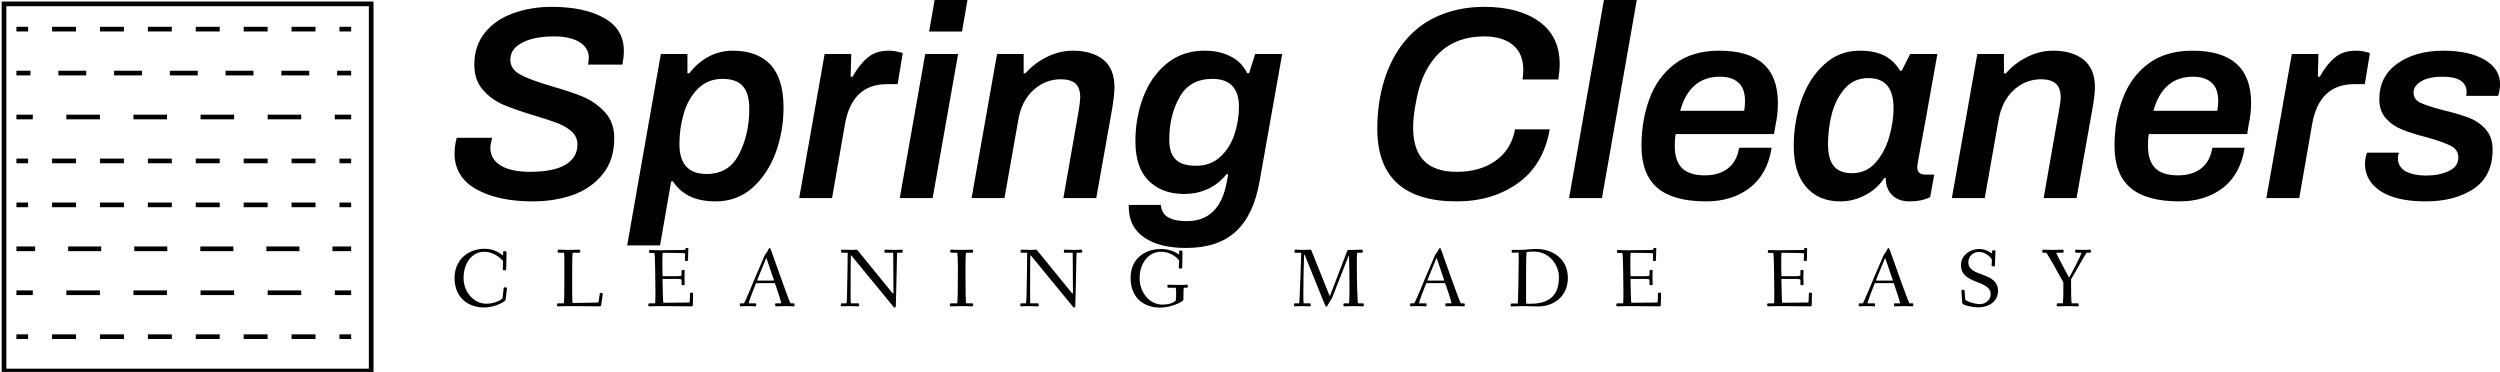 <svg data-v-423bf9ae="" xmlns="http://www.w3.org/2000/svg" viewBox="0 0 605 90" class="iconLeftSlogan"><!----><!----><!----><g data-v-423bf9ae="" id="bd693502-272b-4e01-a983-237207d05732" fill="black" transform="matrix(4.736,0,0,4.736,108.865,-10.276)"><path d="M4.24 12.46L4.24 12.46Q2.46 12.46 1.35 11.84L1.35 11.84L1.35 11.84Q0.24 11.21 0.24 10.01L0.24 10.01L0.24 10.01Q0.24 9.63 0.35 9.21L0.35 9.21L2.16 9.21L2.16 9.21Q2.07 9.55 2.07 9.72L2.07 9.72L2.07 9.72Q2.07 10.30 2.60 10.63L2.60 10.63L2.60 10.63Q3.14 10.95 4.09 10.95L4.09 10.95L4.09 10.95Q5.31 10.95 5.92 10.58L5.92 10.58L5.92 10.58Q6.52 10.21 6.52 9.56L6.52 9.56L6.52 9.56Q6.52 9.17 6.24 8.90L6.24 8.90L6.24 8.90Q5.95 8.64 5.52 8.47L5.52 8.47L5.52 8.47Q5.08 8.30 4.34 8.08L4.34 8.08L4.34 8.08Q3.35 7.78 2.73 7.52L2.73 7.52L2.73 7.52Q2.11 7.25 1.68 6.75L1.68 6.75L1.68 6.75Q1.25 6.26 1.25 5.47L1.25 5.47L1.25 5.47Q1.25 4.51 1.79 3.84L1.79 3.84L1.79 3.84Q2.32 3.18 3.23 2.85L3.23 2.85L3.23 2.85Q4.13 2.52 5.22 2.52L5.22 2.52L5.22 2.52Q6.87 2.52 7.88 3.09L7.88 3.09L7.88 3.09Q8.89 3.65 8.89 4.77L8.89 4.77L8.89 4.77Q8.89 5.07 8.82 5.47L8.82 5.47L7.06 5.47L7.06 5.47Q7.10 5.28 7.10 5.12L7.10 5.12L7.10 5.12Q7.10 4.61 6.62 4.32L6.62 4.32L6.62 4.32Q6.15 4.03 5.32 4.03L5.32 4.03L5.32 4.03Q4.30 4.03 3.70 4.35L3.70 4.35L3.70 4.35Q3.09 4.66 3.09 5.22L3.09 5.22L3.09 5.22Q3.09 5.71 3.60 5.98L3.60 5.98L3.60 5.98Q4.12 6.26 5.18 6.57L5.18 6.57L5.18 6.57Q6.20 6.86 6.84 7.13L6.84 7.13L6.84 7.13Q7.48 7.41 7.94 7.92L7.94 7.92L7.94 7.92Q8.40 8.43 8.40 9.23L8.40 9.23L8.40 9.23Q8.40 10.35 7.81 11.07L7.81 11.07L7.81 11.07Q7.22 11.80 6.29 12.13L6.29 12.13L6.29 12.13Q5.35 12.46 4.24 12.46L4.24 12.46ZM9.06 14.71L10.78 4.93L12.14 4.93L12.14 5.91L12.24 5.91L12.24 5.91Q12.66 5.36 13.23 5.06L13.23 5.06L13.23 5.06Q13.80 4.76 14.45 4.76L14.45 4.76L14.45 4.76Q15.71 4.76 16.38 5.47L16.38 5.47L16.38 5.47Q17.05 6.19 17.05 7.67L17.05 7.67L17.05 7.67Q17.05 8.86 16.65 9.97L16.65 9.97L16.65 9.97Q16.24 11.07 15.46 11.77L15.46 11.77L15.46 11.77Q14.67 12.46 13.58 12.46L13.58 12.46L13.58 12.46Q12.80 12.46 12.26 12.20L12.26 12.20L12.26 12.20Q11.73 11.94 11.40 11.44L11.40 11.44L11.31 11.44L10.74 14.71L9.06 14.71ZM13.12 11.06L13.12 11.06Q14.27 11.06 14.78 10.04L14.78 10.04L14.78 10.04Q15.30 9.03 15.30 7.73L15.30 7.73L15.30 7.73Q15.30 6.94 14.97 6.57L14.97 6.57L14.97 6.57Q14.64 6.20 13.94 6.20L13.94 6.20L13.94 6.20Q13.19 6.20 12.69 6.69L12.69 6.69L12.69 6.69Q12.19 7.18 11.96 7.94L11.96 7.94L11.96 7.94Q11.73 8.71 11.73 9.53L11.73 9.53L11.73 9.53Q11.73 11.06 13.12 11.06L13.12 11.06ZM17.85 12.29L19.15 4.93L20.51 4.93L20.48 6.09L20.58 6.09L20.58 6.09Q20.92 5.47 21.34 5.12L21.34 5.12L21.34 5.12Q21.76 4.76 22.41 4.76L22.41 4.76L22.41 4.76Q22.69 4.76 22.92 4.82L22.92 4.82L22.92 4.82Q23.14 4.87 23.14 4.89L23.14 4.89L22.88 6.47L22.34 6.47L22.34 6.47Q20.55 6.47 20.19 8.51L20.19 8.51L19.53 12.29L17.85 12.29ZM24.49 3.78L24.77 2.17L26.45 2.17L26.17 3.78L24.49 3.78ZM22.99 12.29L24.29 4.93L25.97 4.93L24.67 12.29L22.99 12.29ZM26.66 12.29L27.96 4.93L29.32 4.93L29.32 5.92L29.41 5.92L29.41 5.92Q29.83 5.42 30.49 5.09L30.49 5.09L30.49 5.09Q31.14 4.76 31.84 4.76L31.84 4.76L31.84 4.76Q32.80 4.76 33.38 5.21L33.38 5.21L33.38 5.21Q33.96 5.67 33.96 6.64L33.96 6.64L33.96 6.64Q33.96 7.01 33.84 7.74L33.84 7.74L33.03 12.29L31.35 12.29L32.13 7.84L32.13 7.84Q32.21 7.34 32.21 7.15L32.21 7.15L32.21 7.15Q32.21 6.65 31.96 6.43L31.96 6.43L31.96 6.43Q31.70 6.22 31.22 6.22L31.22 6.22L31.22 6.22Q30.42 6.22 29.81 6.78L29.81 6.78L29.81 6.78Q29.20 7.34 29.04 8.33L29.04 8.33L28.34 12.29L26.66 12.29ZM37.62 14.84L37.62 14.84Q36.27 14.84 35.49 14.31L35.49 14.31L35.49 14.31Q34.71 13.79 34.69 12.78L34.69 12.78L34.69 12.64L36.33 12.64L36.33 12.64Q36.37 13.08 36.70 13.27L36.70 13.27L36.70 13.27Q37.03 13.47 37.66 13.47L37.66 13.47L37.66 13.47Q39.33 13.47 39.70 11.47L39.70 11.47L39.77 11.07L39.69 11.07L39.69 11.07Q38.86 12.08 37.51 12.08L37.51 12.08L37.51 12.08Q36.39 12.08 35.71 11.41L35.71 11.41L35.71 11.41Q35.03 10.74 35.03 9.39L35.03 9.39L35.03 9.39Q35.03 8.19 35.43 7.13L35.43 7.13L35.43 7.13Q35.84 6.06 36.64 5.41L36.64 5.41L36.64 5.41Q37.44 4.76 38.56 4.76L38.56 4.76L38.56 4.76Q39.33 4.76 39.89 5.05L39.89 5.05L39.89 5.05Q40.46 5.33 40.74 5.91L40.74 5.91L40.84 5.91L41.15 4.93L42.53 4.93L41.38 11.41L41.38 11.41Q41.08 13.15 40.17 13.99L40.17 13.99L40.17 13.99Q39.26 14.84 37.62 14.84L37.62 14.84ZM38.12 10.64L38.12 10.64Q38.88 10.64 39.37 10.18L39.37 10.18L39.37 10.18Q39.86 9.73 40.09 9.04L40.09 9.04L40.09 9.04Q40.32 8.34 40.32 7.62L40.32 7.62L40.32 7.62Q40.32 6.20 38.96 6.20L38.96 6.20L38.96 6.20Q37.81 6.20 37.29 7.13L37.29 7.13L37.29 7.13Q36.76 8.06 36.76 9.31L36.76 9.31L36.76 9.31Q36.76 10.00 37.09 10.32L37.09 10.32L37.09 10.32Q37.41 10.64 38.12 10.64L38.12 10.64ZM51.45 12.46L51.45 12.46Q47.39 12.46 47.39 8.74L47.39 8.74L47.39 8.74Q47.39 7.14 47.91 5.80L47.91 5.80L47.91 5.80Q48.44 4.45 49.46 3.61L49.46 3.61L49.46 3.61Q50.12 3.08 50.99 2.80L50.99 2.80L50.99 2.80Q51.86 2.52 52.86 2.52L52.86 2.52L52.86 2.52Q54.61 2.52 55.66 3.27L55.66 3.27L55.66 3.27Q56.71 4.02 56.71 5.45L56.71 5.45L56.71 5.45Q56.71 5.77 56.64 6.23L56.64 6.23L54.81 6.23L54.81 6.23Q54.85 5.98 54.85 5.74L54.85 5.74L54.85 5.74Q54.85 4.90 54.32 4.47L54.32 4.47L54.32 4.47Q53.79 4.03 52.85 4.03L52.85 4.03L52.85 4.03Q51.45 4.03 50.57 4.86L50.57 4.86L50.57 4.86Q49.70 5.70 49.41 7.17L49.41 7.17L49.41 7.17Q49.22 8.06 49.22 8.67L49.22 8.67L49.22 8.67Q49.22 9.83 49.78 10.39L49.78 10.39L49.78 10.39Q50.33 10.95 51.46 10.95L51.46 10.95L51.46 10.95Q52.64 10.95 53.44 10.38L53.44 10.38L53.44 10.38Q54.24 9.81 54.43 8.78L54.43 8.78L56.20 8.78L56.20 8.78Q55.89 10.58 54.59 11.52L54.59 11.52L54.59 11.52Q53.28 12.46 51.45 12.46L51.45 12.46ZM57.19 12.29L58.97 2.17L60.65 2.17L58.87 12.29L57.19 12.29ZM64.19 12.46L64.19 12.46Q62.52 12.46 61.70 11.77L61.70 11.77L61.70 11.77Q60.89 11.07 60.89 9.63L60.89 9.63L60.89 9.63Q60.89 8.32 61.30 7.21L61.30 7.21L61.30 7.21Q61.71 6.10 62.60 5.43L62.60 5.43L62.60 5.43Q63.49 4.76 64.86 4.76L64.86 4.76L64.86 4.76Q67.86 4.76 67.86 7.43L67.86 7.43L67.86 7.43Q67.86 7.99 67.75 8.51L67.75 8.51L67.66 9.02L62.64 9.02L62.64 9.02Q62.59 9.24 62.59 9.62L62.59 9.62L62.59 9.62Q62.59 10.39 62.96 10.76L62.96 10.76L62.96 10.76Q63.34 11.13 64.13 11.13L64.13 11.13L64.13 11.13Q64.85 11.13 65.30 10.78L65.30 10.78L65.30 10.78Q65.76 10.43 65.88 9.72L65.88 9.72L67.54 9.72L67.54 9.72Q67.33 11.07 66.42 11.77L66.42 11.77L66.42 11.77Q65.52 12.46 64.19 12.46L64.19 12.46ZM62.87 7.83L66.14 7.83L66.14 7.83Q66.18 7.57 66.18 7.34L66.18 7.34L66.18 7.34Q66.18 6.69 65.84 6.39L65.84 6.39L65.84 6.39Q65.51 6.09 64.90 6.09L64.90 6.09L64.90 6.09Q63.35 6.09 62.87 7.83L62.87 7.83ZM74.98 10.71L74.98 10.71Q74.98 11.09 75.39 11.09L75.39 11.09L75.85 11.09L75.64 12.24L75.64 12.24Q75.22 12.46 74.58 12.46L74.58 12.46L74.58 12.46Q74.03 12.46 73.70 12.14L73.70 12.14L73.70 12.14Q73.37 11.82 73.37 11.26L73.37 11.26L73.30 11.26L73.30 11.26Q72.93 11.83 72.32 12.14L72.32 12.14L72.32 12.14Q71.72 12.46 71.05 12.46L71.05 12.46L71.05 12.46Q69.94 12.46 69.31 11.73L69.31 11.73L69.31 11.73Q68.67 11.00 68.67 9.63L68.67 9.63L68.67 9.63Q68.67 8.41 69.06 7.29L69.06 7.29L69.06 7.29Q69.45 6.17 70.22 5.47L70.22 5.47L70.22 5.47Q70.98 4.76 72.04 4.76L72.04 4.76L72.04 4.76Q72.80 4.76 73.30 5.01L73.30 5.01L73.30 5.01Q73.79 5.26 74.10 5.78L74.10 5.78L74.19 5.78L74.62 4.93L76.01 4.93L76.01 4.93Q75.82 5.95 75.68 6.77L75.68 6.77L75.68 6.77Q75.53 7.59 75.42 8.23L75.42 8.23L75.42 8.23Q74.98 10.57 74.98 10.71L74.98 10.71ZM71.64 11.02L71.64 11.02Q72.38 11.02 72.86 10.47L72.86 10.47L72.86 10.47Q73.33 9.93 73.55 9.16L73.55 9.16L73.55 9.16Q73.77 8.39 73.77 7.69L73.77 7.69L73.77 7.69Q73.77 6.16 72.48 6.16L72.48 6.16L72.48 6.16Q71.75 6.16 71.29 6.68L71.29 6.68L71.29 6.68Q70.83 7.20 70.62 7.97L70.62 7.97L70.62 7.97Q70.42 8.74 70.42 9.53L70.42 9.53L70.42 9.53Q70.42 10.28 70.71 10.65L70.71 10.65L70.71 10.65Q71.01 11.02 71.64 11.02L71.64 11.02ZM76.75 12.29L78.05 4.93L79.41 4.93L79.41 5.92L79.51 5.92L79.51 5.92Q79.93 5.42 80.58 5.09L80.58 5.09L80.58 5.09Q81.23 4.76 81.93 4.76L81.93 4.76L81.93 4.76Q82.89 4.76 83.47 5.21L83.47 5.21L83.47 5.21Q84.06 5.67 84.06 6.64L84.06 6.64L84.06 6.64Q84.06 7.01 83.93 7.74L83.93 7.74L83.12 12.29L81.44 12.29L82.22 7.84L82.22 7.84Q82.31 7.34 82.31 7.15L82.31 7.15L82.31 7.15Q82.31 6.65 82.05 6.43L82.05 6.43L82.05 6.43Q81.79 6.22 81.31 6.22L81.31 6.22L81.31 6.22Q80.51 6.22 79.90 6.78L79.90 6.78L79.90 6.78Q79.30 7.34 79.13 8.33L79.13 8.33L78.43 12.29L76.75 12.29ZM88.37 12.46L88.37 12.46Q86.70 12.46 85.88 11.77L85.88 11.77L85.88 11.77Q85.06 11.07 85.06 9.63L85.06 9.63L85.06 9.63Q85.06 8.32 85.48 7.21L85.48 7.21L85.48 7.21Q85.89 6.10 86.78 5.43L86.78 5.43L86.78 5.43Q87.67 4.76 89.04 4.76L89.04 4.76L89.04 4.76Q92.04 4.76 92.04 7.43L92.04 7.43L92.04 7.43Q92.04 7.99 91.92 8.51L91.92 8.51L91.84 9.02L86.81 9.02L86.81 9.02Q86.77 9.24 86.77 9.62L86.77 9.62L86.77 9.62Q86.77 10.39 87.14 10.76L87.14 10.76L87.14 10.76Q87.51 11.13 88.31 11.13L88.31 11.13L88.31 11.13Q89.03 11.13 89.48 10.78L89.48 10.78L89.48 10.78Q89.94 10.43 90.06 9.72L90.06 9.72L91.71 9.72L91.71 9.72Q91.50 11.07 90.60 11.77L90.60 11.77L90.60 11.77Q89.70 12.46 88.37 12.46L88.37 12.46ZM87.05 7.83L90.31 7.83L90.31 7.83Q90.36 7.57 90.36 7.34L90.36 7.34L90.36 7.34Q90.36 6.69 90.02 6.39L90.02 6.39L90.02 6.39Q89.68 6.09 89.08 6.09L89.08 6.09L89.08 6.09Q87.53 6.09 87.05 7.83L87.05 7.83ZM92.82 12.29L94.12 4.93L95.48 4.93L95.45 6.09L95.55 6.09L95.55 6.09Q95.89 5.47 96.31 5.12L96.31 5.12L96.31 5.12Q96.73 4.76 97.38 4.76L97.38 4.76L97.38 4.76Q97.66 4.76 97.89 4.82L97.89 4.82L97.89 4.82Q98.11 4.87 98.11 4.89L98.11 4.89L97.85 6.47L97.31 6.47L97.31 6.47Q95.52 6.47 95.16 8.51L95.16 8.51L94.50 12.29L92.82 12.29ZM100.97 12.46L100.97 12.46Q99.46 12.46 98.66 11.94L98.66 11.94L98.66 11.94Q97.86 11.41 97.86 10.54L97.86 10.54L97.86 10.54Q97.86 10.35 97.90 10.18L97.90 10.18L97.90 10.18Q97.94 10.01 97.96 9.97L97.96 9.97L99.60 9.97L99.60 9.97Q99.54 10.09 99.54 10.23L99.54 10.23L99.54 10.23Q99.54 10.71 99.95 10.93L99.95 10.93L99.95 10.93Q100.35 11.14 100.98 11.14L100.98 11.14L100.98 11.14Q101.65 11.14 102.14 10.91L102.14 10.91L102.14 10.91Q102.63 10.68 102.63 10.22L102.63 10.22L102.63 10.22Q102.63 9.81 102.24 9.62L102.24 9.62L102.24 9.62Q101.85 9.42 101.00 9.18L101.00 9.18L101.00 9.18Q100.24 8.99 99.76 8.79L99.76 8.79L99.76 8.79Q99.27 8.60 98.93 8.22L98.93 8.22L98.93 8.22Q98.59 7.84 98.59 7.24L98.59 7.24L98.59 7.24Q98.59 6.08 99.51 5.42L99.51 5.42L99.51 5.42Q100.44 4.76 101.86 4.76L101.86 4.76L101.86 4.76Q103.18 4.76 103.97 5.22L103.97 5.22L103.97 5.22Q104.76 5.68 104.76 6.47L104.76 6.47L104.76 6.47Q104.76 6.65 104.73 6.82L104.73 6.82L104.73 6.82Q104.69 7 104.66 7.07L104.66 7.07L103.03 7.07L103.03 7.07Q103.05 6.99 103.05 6.86L103.05 6.86L103.05 6.86Q103.05 6.50 102.75 6.29L102.75 6.29L102.75 6.29Q102.44 6.09 101.84 6.09L101.84 6.09L101.84 6.09Q101.11 6.09 100.72 6.33L100.72 6.33L100.72 6.33Q100.34 6.57 100.34 6.90L100.34 6.90L100.34 6.90Q100.34 7.25 100.69 7.42L100.69 7.42L100.69 7.42Q101.05 7.59 101.86 7.80L101.86 7.80L101.86 7.80Q102.65 7.99 103.15 8.18L103.15 8.18L103.15 8.18Q103.66 8.37 104.02 8.77L104.02 8.77L104.02 8.77Q104.38 9.17 104.38 9.81L104.38 9.81L104.38 9.81Q104.38 11.17 103.41 11.82L103.41 11.82L103.41 11.82Q102.44 12.46 100.97 12.46L100.97 12.46Z"></path></g><!----><g data-v-423bf9ae="" id="116bf3ea-31c3-4775-a846-0b466c3aef12" transform="matrix(1.132,0,0,1.132,-5.716,-5.71)" stroke="none" fill="black"><path d="M84.901 84.859H5.41V5.369h79.491v79.49zm-78.491-1h77.491V6.369H6.41v77.49z"></path><path d="M8.561 10.771h2.5v1h-2.5zM72.5 11.771h-5.12v-1h5.12v1zm-10.239 0h-5.12v-1h5.12v1zm-10.24 0H46.9v-1h5.12v1zm-10.241 0h-5.12v-1h5.12v1zm-10.239 0h-5.12v-1h5.12v1zm-10.24 0h-5.12v-1h5.12v1zM77.62 10.771h2.5v1h-2.5zM8.561 20.164h3v1h-3zM71.16 21.164H65.2v-1h5.96v1zm-11.92 0h-5.96v-1h5.96v1zm-11.92 0h-5.96v-1h5.96v1zm-11.92 0h-5.96v-1h5.96v1zm-11.92 0h-5.96v-1h5.96v1zM77.12 20.164h3v1h-3zM8.561 29.557h3.5v1h-3.5zM69.447 30.557h-7.174v-1h7.174v1zm-14.346 0h-7.174v-1h7.174v1zm-14.347 0h-7.173v-1h7.173v1zm-14.347 0h-7.173v-1h7.173v1zM76.62 29.557h3.5v1h-3.5zM8.561 48.342h2.5v1h-2.5zM72.5 49.342h-5.12v-1h5.12v1zm-10.239 0h-5.12v-1h5.12v1zm-10.24 0H46.9v-1h5.12v1zm-10.241 0h-5.12v-1h5.12v1zm-10.239 0h-5.12v-1h5.12v1zm-10.24 0h-5.12v-1h5.12v1zM77.62 48.342h2.5v1h-2.5z"></path><g><path d="M8.561 57.735h4v1h-4zM69.058 58.735h-7.063v-1h7.063v1zm-14.124 0h-7.063v-1h7.063v1zm-14.125 0h-7.062v-1h7.062v1zm-14.124 0h-7.062v-1h7.062v1zM76.12 57.735h4v1h-4z"></path></g><g><path d="M8.561 67.127h3.5v1h-3.5zM69.447 68.127h-7.174v-1h7.174v1zm-14.346 0h-7.174v-1h7.174v1zm-14.347 0h-7.173v-1h7.173v1zm-14.347 0h-7.173v-1h7.173v1zM76.62 67.127h3.5v1h-3.5z"></path></g><g><path d="M8.561 38.949h2.5v1h-2.5zM72.5 39.949h-5.12v-1h5.12v1zm-10.239 0h-5.12v-1h5.12v1zm-10.24 0H46.9v-1h5.12v1zm-10.241 0h-5.12v-1h5.12v1zm-10.239 0h-5.12v-1h5.12v1zm-10.24 0h-5.12v-1h5.12v1zM77.62 38.949h2.5v1h-2.5z"></path></g><g><path d="M8.561 76.521h2.5v1h-2.5zM72.5 77.521h-5.12v-1h5.12v1zm-10.239 0h-5.12v-1h5.12v1zm-10.24 0H46.9v-1h5.12v1zm-10.241 0h-5.12v-1h5.12v1zm-10.239 0h-5.12v-1h5.12v1zm-10.24 0h-5.12v-1h5.12v1zM77.62 76.521h2.5v1h-2.5z"></path></g></g><!----><g data-v-423bf9ae="" id="43cd2b0d-b9ff-43d8-99a3-9e6de08f0ff8" fill="black" transform="matrix(1.445,0,0,1.445,109.149,55.81)"><path d="M0.59 7.91C0.59 11.31 2.95 12.87 5.54 12.87C7.32 12.87 9.10 11.90 9.14 11.59C9.31 10.29 9.37 9.70 9.37 9.66C9.37 9.56 9.32 9.52 9.16 9.51C9.10 9.51 9.04 9.49 9.00 9.49C8.89 9.49 8.83 9.53 8.81 9.70L8.62 11.33C8.61 11.45 7.50 12.24 5.94 12.24C3.81 12.24 2.10 10.29 2.10 7.94C2.10 5.42 3.53 3.54 5.53 3.54C7.38 3.54 8.72 5.01 8.72 5.17C8.72 5.29 8.67 6.40 8.67 6.45C8.67 6.59 8.71 6.64 8.97 6.64C9.17 6.64 9.24 6.62 9.24 6.44C9.24 5.73 9.30 3.92 9.30 3.67C9.30 3.47 9.18 3.44 8.97 3.44C8.75 3.44 8.72 3.50 8.72 3.67L8.72 4.05C8.72 4.16 8.68 4.16 8.55 4.06C8.27 3.86 7.29 3.04 5.63 3.04C2.79 3.04 0.59 4.96 0.59 7.91ZM17.75 12.39C17.75 12.63 17.78 12.68 17.98 12.68C18.30 12.68 19.26 12.64 19.68 12.64C20.10 12.64 24.46 12.68 24.78 12.68C25.05 12.68 25.12 12.66 25.13 12.49C25.19 12.08 25.42 10.72 25.42 10.60C25.42 10.47 25.27 10.44 25.10 10.43C25.00 10.42 24.92 10.46 24.91 10.56L24.74 11.76C24.70 12.05 24.68 12.03 24.46 12.04C24.30 12.05 21.80 12.12 20.37 12.12C20.33 12.12 20.29 11.38 20.29 10.54L20.29 6.66C20.29 5.40 20.30 3.70 20.40 3.70L21.38 3.70C21.62 3.70 21.64 3.63 21.64 3.44C21.64 3.23 21.63 3.19 21.39 3.19C21.07 3.19 20.13 3.23 19.71 3.23C19.29 3.23 18.35 3.19 18.13 3.19C17.91 3.19 17.85 3.22 17.85 3.44C17.85 3.65 17.89 3.70 18.09 3.70L18.91 3.70C18.96 3.70 18.98 4.23 18.98 4.90L18.98 8.13C18.98 10.07 18.96 12.18 18.87 12.18L18.03 12.18C17.81 12.18 17.75 12.21 17.75 12.39ZM33.04 12.39C33.04 12.63 33.07 12.68 33.26 12.68C33.59 12.68 34.55 12.64 34.97 12.64C35.39 12.64 39.90 12.68 40.22 12.68C40.35 12.68 40.50 12.66 40.50 12.49C40.50 12.07 40.54 11.23 40.54 10.53C40.54 10.39 40.39 10.39 40.26 10.39C40.15 10.39 40.03 10.39 40.03 10.51C40.01 11.06 40.01 11.41 39.98 11.76C39.96 12.01 39.96 12.04 39.86 12.04C39.70 12.04 37.07 12.08 35.57 12.08C35.50 12.08 35.46 10.11 35.42 8.26C35.42 8.06 35.46 8.09 35.60 8.09L37.88 8.09C38.58 8.09 38.61 8.20 38.61 8.30L38.61 9.00C38.61 9.14 38.79 9.14 38.91 9.14C39.00 9.14 39.13 9.13 39.13 9.02C39.13 8.83 39.10 8.33 39.10 7.83C39.10 7.32 39.13 6.83 39.13 6.71C39.13 6.59 38.99 6.58 38.89 6.58C38.78 6.58 38.61 6.59 38.61 6.72L38.61 7.45C38.61 7.62 38.16 7.63 37.88 7.63L35.55 7.63C35.43 7.63 35.42 7.63 35.42 7.45C35.41 6.75 35.39 6.06 35.39 5.46C35.39 5.12 35.39 3.71 35.48 3.71C36.71 3.71 39.21 3.75 39.21 3.81C39.21 3.99 39.17 4.83 39.17 4.89C39.17 5.04 39.24 5.10 39.42 5.10C39.62 5.10 39.69 5.08 39.69 4.94C39.69 3.85 39.75 3.36 39.75 3.09C39.75 2.91 39.66 2.90 39.47 2.90C39.27 2.90 39.27 2.95 39.24 3.11C39.23 3.25 39.30 3.25 38.39 3.25C37.77 3.25 35.63 3.29 34.86 3.29C34.37 3.29 33.43 3.25 33.33 3.25C33.21 3.25 33.15 3.30 33.15 3.49C33.15 3.72 33.22 3.74 33.39 3.74L34.05 3.74C34.10 3.74 34.17 4.79 34.17 5.71C34.17 5.80 34.23 8.27 34.23 9.83L34.23 11.17C34.23 11.84 34.20 12.18 34.17 12.18L33.32 12.18C33.10 12.18 33.04 12.21 33.04 12.39ZM48.37 12.39C48.37 12.63 48.37 12.68 48.57 12.68C48.73 12.68 49.06 12.64 49.63 12.64C50.25 12.64 50.79 12.68 50.95 12.68C51.11 12.68 51.11 12.61 51.11 12.40C51.11 12.24 51.11 12.18 50.95 12.18L49.87 12.18C49.87 12.18 49.85 12.18 49.85 12.17C49.87 11.87 50.64 9.90 50.99 9.02C51.06 8.83 51.07 8.79 51.28 8.79L54.11 8.79C54.25 8.79 54.25 8.81 54.32 9.03C54.59 9.77 55.30 11.89 55.30 12.17C55.30 12.18 55.29 12.18 55.29 12.18L54.52 12.18C54.29 12.18 54.28 12.19 54.28 12.39C54.28 12.63 54.29 12.68 54.46 12.68C54.78 12.68 55.65 12.64 56.07 12.64C56.49 12.64 57.16 12.68 57.37 12.68C57.51 12.68 57.53 12.61 57.53 12.40C57.53 12.24 57.51 12.18 57.37 12.18L56.88 12.18C56.78 12.18 55.76 9.34 55.20 7.78L53.52 3.07C53.51 3.00 53.44 2.94 53.35 2.94C53.23 2.94 53.13 3.16 53.05 3.35C52.89 3.71 52.65 3.84 52.54 4.13L51.06 7.57C50.88 8.01 49.17 12.18 49.04 12.18L48.62 12.18C48.40 12.18 48.37 12.19 48.37 12.39ZM51.27 8.33C51.27 8.30 51.30 8.23 51.34 8.13L52.71 4.77C52.75 4.66 52.78 4.61 52.81 4.61C52.82 4.61 52.84 4.63 52.88 4.77L54.04 8.18C54.07 8.25 54.08 8.29 54.08 8.32C54.08 8.36 54.05 8.37 53.96 8.37L51.45 8.37C51.27 8.37 51.27 8.34 51.27 8.33ZM65.28 12.39C65.28 12.63 65.30 12.68 65.49 12.68C65.67 12.68 66.05 12.64 66.67 12.64C67.30 12.64 67.86 12.68 68.18 12.68C68.35 12.68 68.35 12.61 68.35 12.40C68.35 12.24 68.35 12.18 68.18 12.18L66.98 12.18C66.93 12.18 66.92 11.54 66.92 10.79C66.92 9.46 66.93 7.48 66.93 5.99C66.93 5.25 66.93 4.84 66.95 4.28C66.95 4.02 67.02 4.14 67.14 4.28L74.03 12.66C74.12 12.75 74.20 12.89 74.31 12.89C74.42 12.89 74.49 12.77 74.49 12.54C74.49 12.39 74.66 6.65 74.68 4.48C74.68 4.06 74.70 3.70 74.73 3.70L75.36 3.70C75.59 3.70 75.64 3.68 75.64 3.49C75.64 3.25 75.64 3.19 75.45 3.19C75.25 3.19 74.82 3.23 74.26 3.23C73.64 3.23 72.84 3.19 72.74 3.19C72.58 3.19 72.58 3.26 72.58 3.47C72.58 3.64 72.58 3.70 72.74 3.70L74.05 3.70C74.06 3.70 74.06 4.33 74.06 4.44C74.06 5.85 74.09 8.33 74.09 9.70L74.09 10.29C74.09 10.57 74.07 10.65 73.85 10.37L68.17 3.39C68.05 3.25 68.03 3.19 67.86 3.19C67.77 3.19 67.40 3.23 67.09 3.23C66.79 3.23 65.72 3.19 65.52 3.19C65.35 3.19 65.32 3.26 65.32 3.47C65.32 3.64 65.35 3.70 65.52 3.70L66.43 3.70C66.43 4.17 66.39 8.53 66.32 10.79C66.29 11.69 66.30 12.18 66.19 12.18L65.55 12.18C65.32 12.18 65.28 12.19 65.28 12.39ZM83.54 12.39C83.54 12.63 83.58 12.68 83.78 12.68C84.10 12.68 84.85 12.64 85.57 12.64C86.23 12.64 87.02 12.68 87.25 12.68C87.42 12.68 87.44 12.61 87.44 12.40C87.44 12.24 87.42 12.18 87.25 12.18L86.28 12.18C86.18 12.18 86.16 9.55 86.16 7.76L86.16 5.87C86.16 5.14 86.18 3.70 86.28 3.70L87.19 3.70C87.42 3.70 87.44 3.68 87.44 3.49C87.44 3.25 87.42 3.19 87.25 3.19C86.93 3.19 86.25 3.23 85.60 3.23C84.78 3.23 84.07 3.19 83.85 3.19C83.66 3.19 83.59 3.21 83.59 3.44C83.59 3.68 83.68 3.70 83.85 3.70L84.77 3.70C84.81 3.70 84.88 4.79 84.88 5.71L84.88 7.08C84.88 8.92 84.87 12.18 84.76 12.18L83.83 12.18C83.61 12.18 83.54 12.19 83.54 12.39ZM95.34 12.39C95.34 12.63 95.35 12.68 95.55 12.68C95.73 12.68 96.11 12.64 96.73 12.64C97.36 12.64 97.92 12.68 98.24 12.68C98.41 12.68 98.41 12.61 98.41 12.40C98.41 12.24 98.41 12.18 98.24 12.18L97.03 12.18C96.99 12.18 96.98 11.54 96.98 10.79C96.98 9.46 96.99 7.48 96.99 5.99C96.99 5.25 96.99 4.84 97.01 4.28C97.01 4.02 97.08 4.14 97.20 4.28L104.09 12.66C104.17 12.75 104.26 12.89 104.37 12.89C104.48 12.89 104.55 12.77 104.55 12.54C104.55 12.39 104.72 6.65 104.73 4.48C104.73 4.06 104.76 3.70 104.79 3.70L105.42 3.70C105.64 3.70 105.70 3.68 105.70 3.49C105.70 3.25 105.70 3.19 105.50 3.19C105.31 3.19 104.87 3.23 104.31 3.23C103.70 3.23 102.90 3.19 102.80 3.19C102.63 3.19 102.63 3.26 102.63 3.47C102.63 3.64 102.63 3.70 102.80 3.70L104.10 3.70C104.12 3.70 104.12 4.33 104.12 4.44C104.12 5.85 104.15 8.33 104.15 9.70L104.15 10.29C104.15 10.57 104.13 10.65 103.91 10.37L98.22 3.39C98.11 3.25 98.08 3.19 97.92 3.19C97.83 3.19 97.45 3.23 97.15 3.23C96.85 3.23 95.77 3.19 95.58 3.19C95.41 3.19 95.38 3.26 95.38 3.47C95.38 3.64 95.41 3.70 95.58 3.70L96.49 3.70C96.49 4.17 96.45 8.53 96.38 10.79C96.35 11.69 96.36 12.18 96.25 12.18L95.61 12.18C95.38 12.18 95.34 12.19 95.34 12.39ZM113.81 7.91C113.81 11.40 116.17 12.89 118.76 12.89C120.65 12.89 122.65 11.89 122.65 11.58C122.65 11.12 122.67 10.68 122.67 10.33C122.67 9.81 122.68 9.56 122.81 9.56L123.24 9.56C123.38 9.56 123.40 9.39 123.40 9.30C123.40 9.18 123.38 9.06 123.24 9.06C123.02 9.06 122.65 9.10 121.98 9.10C121.53 9.10 120.79 9.07 120.11 9.06C119.97 9.06 119.97 9.24 119.97 9.35C119.97 9.45 119.99 9.56 120.12 9.56L121.34 9.56C121.38 9.56 121.44 9.87 121.44 10.33C121.44 10.82 121.42 11.41 121.39 11.65C121.38 11.76 120.74 12.39 119.15 12.39C116.91 12.39 115.32 10.29 115.32 7.94C115.32 5.42 116.87 3.54 118.87 3.54C120.76 3.54 121.94 4.87 121.94 5.03C121.94 5.15 121.88 6.12 121.88 6.17C121.88 6.31 121.93 6.36 122.19 6.36C122.39 6.36 122.46 6.33 122.46 6.15C122.46 5.43 122.50 3.75 122.50 3.56C122.50 3.36 122.40 3.33 122.19 3.33C121.97 3.33 121.94 3.39 121.94 3.56L121.94 3.91C121.94 3.99 121.90 4.02 121.77 3.92C121.49 3.72 120.50 3.08 118.93 3.08C116.09 3.08 113.81 4.79 113.81 7.91ZM141.16 12.39C141.16 12.63 141.19 12.68 141.39 12.68C141.62 12.68 142.13 12.64 142.55 12.64C142.97 12.64 143.46 12.68 143.78 12.68C143.95 12.68 143.98 12.61 143.98 12.40C143.98 12.24 143.95 12.18 143.78 12.18L142.81 12.18C142.76 12.18 142.74 11.54 142.74 10.79C142.74 8.96 142.79 6.13 142.86 4.28C142.88 3.88 142.91 3.91 143.05 4.27L146.31 12.32C146.41 12.54 146.48 12.74 146.59 12.74C146.69 12.74 146.76 12.63 146.85 12.45C147.18 11.79 147.36 11.75 147.63 11.09L150.22 4.47C150.35 4.16 150.39 4.02 150.40 4.47C150.43 5.66 150.47 8.47 150.47 9.74C150.47 10.99 150.43 12.18 150.37 12.18L149.74 12.18C149.52 12.18 149.45 12.19 149.45 12.39C149.45 12.63 149.48 12.68 149.67 12.68C149.87 12.68 150.57 12.64 151.17 12.64C151.59 12.64 152.35 12.68 152.67 12.68C152.84 12.68 152.87 12.61 152.87 12.40C152.87 12.22 152.81 12.18 152.64 12.18L151.91 12.18C151.80 12.18 151.70 8.44 151.70 6.03L151.70 4.77C151.70 4.17 151.73 3.77 151.77 3.70L152.43 3.70C152.66 3.70 152.70 3.68 152.70 3.49C152.70 3.25 152.68 3.19 152.49 3.19C152.17 3.19 151.48 3.23 151.06 3.23L150.39 3.23C150.16 3.23 150.14 3.29 150.02 3.58L147.28 10.72C147.20 10.95 147.17 11.02 147.06 10.74L144.12 3.40C144.05 3.22 143.99 3.19 143.85 3.19C143.77 3.19 143.28 3.23 142.97 3.23C142.46 3.23 141.61 3.19 141.41 3.19C141.27 3.19 141.27 3.26 141.27 3.47C141.27 3.64 141.27 3.70 141.41 3.70L142.11 3.70C142.38 3.70 142.38 3.72 142.38 3.84C142.38 4.82 142.17 9.94 142.13 10.79C142.09 11.55 142.09 12.18 142.03 12.18L141.46 12.18C141.23 12.18 141.16 12.19 141.16 12.39ZM160.62 12.39C160.62 12.63 160.62 12.68 160.82 12.68C160.99 12.68 161.31 12.64 161.88 12.64C162.50 12.64 163.04 12.68 163.20 12.68C163.37 12.68 163.37 12.61 163.37 12.40C163.37 12.24 163.37 12.18 163.20 12.18L162.12 12.18C162.12 12.18 162.11 12.18 162.11 12.17C162.12 11.87 162.89 9.90 163.24 9.02C163.31 8.83 163.32 8.79 163.53 8.79L166.36 8.79C166.50 8.79 166.50 8.81 166.57 9.03C166.84 9.77 167.55 11.89 167.55 12.17C167.55 12.18 167.54 12.18 167.54 12.18L166.77 12.18C166.54 12.18 166.53 12.19 166.53 12.39C166.53 12.63 166.54 12.68 166.71 12.68C167.03 12.68 167.90 12.64 168.32 12.64C168.74 12.64 169.41 12.68 169.62 12.68C169.76 12.68 169.78 12.61 169.78 12.40C169.78 12.24 169.76 12.18 169.62 12.18L169.13 12.18C169.04 12.18 168.01 9.34 167.45 7.78L165.77 3.07C165.76 3.00 165.69 2.94 165.61 2.94C165.48 2.94 165.38 3.16 165.30 3.35C165.14 3.71 164.91 3.84 164.79 4.13L163.31 7.57C163.13 8.01 161.42 12.18 161.29 12.18L160.87 12.18C160.65 12.18 160.62 12.19 160.62 12.39ZM163.52 8.33C163.52 8.30 163.55 8.23 163.59 8.13L164.96 4.77C165.00 4.66 165.03 4.61 165.06 4.61C165.07 4.61 165.09 4.63 165.13 4.77L166.29 8.18C166.32 8.25 166.33 8.29 166.33 8.32C166.33 8.36 166.31 8.37 166.21 8.37L163.70 8.37C163.52 8.37 163.52 8.34 163.52 8.33ZM177.46 12.46C177.46 12.63 177.48 12.70 177.66 12.70C177.81 12.70 179.05 12.64 179.44 12.64C180.29 12.64 181.17 12.70 182.03 12.70C184.65 12.70 187.04 11.07 187.04 7.91C187.04 4.89 184.70 3.07 181.66 3.07C181.10 3.07 179.84 3.23 178.81 3.23C178.33 3.23 177.87 3.22 177.81 3.22C177.63 3.22 177.62 3.32 177.62 3.49C177.62 3.68 177.69 3.70 177.81 3.70L178.78 3.67C178.81 3.67 178.81 4.20 178.81 4.72C178.81 5.91 178.72 12.21 178.64 12.21L177.74 12.21C177.56 12.21 177.46 12.22 177.46 12.46ZM180.04 11.40C180.04 9.46 180.04 7.52 180.05 5.60C180.05 5.03 180.10 3.61 180.14 3.60C180.43 3.53 181.02 3.51 181.37 3.51C183.93 3.51 185.54 5.75 185.54 7.73C185.54 8.95 185.50 12.25 180.82 12.25C180.56 12.25 180.15 12.25 180.05 12.21C180.04 12.19 180.04 11.79 180.04 11.40ZM195.15 12.39C195.15 12.63 195.17 12.68 195.37 12.68C195.69 12.68 196.66 12.64 197.08 12.64C197.50 12.64 202.01 12.68 202.33 12.68C202.45 12.68 202.61 12.66 202.61 12.49C202.61 12.07 202.65 11.23 202.65 10.53C202.65 10.39 202.50 10.39 202.37 10.39C202.26 10.39 202.13 10.39 202.13 10.51C202.12 11.06 202.12 11.41 202.09 11.76C202.06 12.01 202.06 12.04 201.96 12.04C201.81 12.04 199.18 12.08 197.68 12.08C197.61 12.08 197.57 10.11 197.53 8.26C197.53 8.06 197.57 8.09 197.71 8.09L199.99 8.09C200.69 8.09 200.72 8.20 200.72 8.30L200.72 9.00C200.72 9.14 200.90 9.14 201.01 9.14C201.11 9.14 201.24 9.13 201.24 9.02C201.24 8.83 201.21 8.33 201.21 7.83C201.21 7.32 201.24 6.83 201.24 6.71C201.24 6.59 201.10 6.58 201.00 6.58C200.89 6.58 200.72 6.59 200.72 6.72L200.72 7.45C200.72 7.62 200.27 7.63 199.99 7.63L197.65 7.63C197.54 7.63 197.53 7.63 197.53 7.45C197.51 6.75 197.50 6.06 197.50 5.46C197.50 5.12 197.50 3.71 197.58 3.71C198.81 3.71 201.32 3.75 201.32 3.81C201.32 3.99 201.28 4.83 201.28 4.89C201.28 5.04 201.35 5.10 201.53 5.10C201.73 5.10 201.80 5.08 201.80 4.94C201.80 3.85 201.85 3.36 201.85 3.09C201.85 2.91 201.77 2.90 201.57 2.90C201.38 2.90 201.38 2.95 201.35 3.11C201.33 3.25 201.40 3.25 200.49 3.25C199.88 3.25 197.74 3.29 196.97 3.29C196.48 3.29 195.54 3.25 195.44 3.25C195.31 3.25 195.26 3.30 195.26 3.49C195.26 3.72 195.33 3.74 195.50 3.74L196.15 3.74C196.21 3.74 196.28 4.79 196.28 5.71C196.28 5.80 196.34 8.27 196.34 9.83L196.34 11.17C196.34 11.84 196.31 12.18 196.28 12.18L195.43 12.18C195.20 12.18 195.15 12.21 195.15 12.39ZM220.42 12.39C220.42 12.63 220.44 12.68 220.64 12.68C220.96 12.68 221.93 12.64 222.35 12.64C222.77 12.64 227.28 12.68 227.60 12.68C227.72 12.68 227.88 12.66 227.88 12.49C227.88 12.07 227.92 11.23 227.92 10.53C227.92 10.39 227.77 10.39 227.64 10.39C227.53 10.39 227.40 10.39 227.40 10.51C227.39 11.06 227.39 11.41 227.36 11.76C227.33 12.01 227.33 12.04 227.23 12.04C227.08 12.04 224.45 12.08 222.95 12.08C222.88 12.08 222.84 10.11 222.80 8.26C222.80 8.06 222.84 8.09 222.98 8.09L225.26 8.09C225.96 8.09 225.99 8.20 225.99 8.30L225.99 9.00C225.99 9.14 226.17 9.14 226.28 9.14C226.38 9.14 226.51 9.13 226.51 9.02C226.51 8.83 226.48 8.33 226.48 7.83C226.48 7.32 226.51 6.83 226.51 6.71C226.51 6.59 226.37 6.58 226.27 6.58C226.16 6.58 225.99 6.59 225.99 6.72L225.99 7.45C225.99 7.62 225.54 7.63 225.26 7.63L222.92 7.63C222.81 7.63 222.80 7.63 222.80 7.45C222.78 6.75 222.77 6.06 222.77 5.46C222.77 5.12 222.77 3.71 222.85 3.71C224.08 3.71 226.59 3.75 226.59 3.81C226.59 3.99 226.55 4.83 226.55 4.89C226.55 5.04 226.62 5.10 226.80 5.10C227.00 5.10 227.07 5.08 227.07 4.94C227.07 3.85 227.12 3.36 227.12 3.09C227.12 2.91 227.04 2.90 226.84 2.90C226.65 2.90 226.65 2.95 226.62 3.11C226.60 3.25 226.67 3.25 225.76 3.25C225.15 3.25 223.01 3.29 222.24 3.29C221.75 3.29 220.81 3.25 220.71 3.25C220.58 3.25 220.53 3.30 220.53 3.49C220.53 3.72 220.60 3.74 220.77 3.74L221.42 3.74C221.48 3.74 221.55 4.79 221.55 5.71C221.55 5.80 221.61 8.27 221.61 9.83L221.61 11.17C221.61 11.84 221.58 12.18 221.55 12.18L220.70 12.18C220.47 12.18 220.42 12.21 220.42 12.39ZM235.75 12.39C235.75 12.63 235.75 12.68 235.94 12.68C236.11 12.68 236.43 12.64 237.01 12.64C237.62 12.64 238.17 12.68 238.32 12.68C238.49 12.68 238.49 12.61 238.49 12.40C238.49 12.24 238.49 12.18 238.32 12.18L237.24 12.18C237.24 12.18 237.23 12.18 237.23 12.17C237.24 11.87 238.01 9.90 238.36 9.02C238.43 8.83 238.45 8.79 238.66 8.79L241.49 8.79C241.63 8.79 241.63 8.81 241.70 9.03C241.96 9.77 242.68 11.89 242.68 12.17C242.68 12.18 242.66 12.18 242.66 12.18L241.89 12.18C241.67 12.18 241.65 12.19 241.65 12.39C241.65 12.63 241.67 12.68 241.84 12.68C242.16 12.68 243.03 12.64 243.45 12.64C243.87 12.64 244.54 12.68 244.75 12.68C244.89 12.68 244.90 12.61 244.90 12.40C244.90 12.24 244.89 12.18 244.75 12.18L244.26 12.18C244.16 12.18 243.14 9.34 242.58 7.78L240.90 3.07C240.88 3.00 240.81 2.94 240.73 2.94C240.60 2.94 240.51 3.16 240.42 3.35C240.27 3.71 240.03 3.84 239.92 4.13L238.43 7.57C238.25 8.01 236.54 12.18 236.42 12.18L236.00 12.18C235.77 12.18 235.75 12.19 235.75 12.39ZM238.64 8.33C238.64 8.30 238.67 8.23 238.71 8.13L240.09 4.77C240.13 4.66 240.16 4.61 240.18 4.61C240.20 4.61 240.21 4.63 240.25 4.77L241.42 8.18C241.44 8.25 241.46 8.29 241.46 8.32C241.46 8.36 241.43 8.37 241.33 8.37L238.83 8.37C238.64 8.37 238.64 8.34 238.64 8.33ZM252.87 5.77C252.87 9.07 257.85 8.20 257.85 10.65C257.85 11.59 257.01 12.31 256.03 12.31C255.21 12.31 253.61 11.83 253.58 11.47L253.50 10.15C253.48 9.97 253.41 9.91 253.23 9.91L253.16 9.91C252.95 9.91 252.95 10.00 252.95 10.12C252.95 10.32 253.06 11.66 253.09 12.17C253.11 12.38 254.37 12.85 255.91 12.85C257.47 12.85 259.08 11.87 259.08 10.11C259.08 6.79 254.11 7.87 254.11 5.32C254.11 4.31 254.90 3.56 255.93 3.56C256.96 3.56 258.05 4.58 258.05 4.89C258.05 5.01 258.01 5.73 258.01 5.78C258.01 5.92 258.05 5.99 258.31 5.99C258.55 5.99 258.57 5.94 258.57 5.75C258.57 5.04 258.65 3.68 258.65 3.53C258.65 3.30 258.61 3.29 258.34 3.29C258.12 3.29 258.10 3.32 258.09 3.53C258.09 3.61 258.08 3.78 258.03 3.78C257.98 3.78 257.89 3.74 257.82 3.68C257.03 3.14 256.41 3.08 255.91 3.08C254.38 3.08 252.87 4.17 252.87 5.77ZM266.49 3.44C266.49 3.68 266.57 3.70 266.74 3.70L267.15 3.70C267.27 3.70 269.53 7.74 269.93 8.50C269.99 8.60 270.03 8.65 270.03 8.81C270.03 10.50 270.02 12.18 269.89 12.18L269.18 12.18C268.95 12.18 268.91 12.19 268.91 12.39C268.91 12.63 268.93 12.68 269.12 12.68C269.32 12.68 270.13 12.64 270.72 12.64C271.54 12.64 272.08 12.68 272.40 12.68C272.57 12.68 272.59 12.61 272.59 12.40C272.59 12.24 272.57 12.18 272.40 12.18L271.43 12.18C271.33 12.18 271.31 9.72 271.31 8.22C271.31 8.18 271.31 8.15 271.35 8.09C271.89 7.22 273.84 3.70 273.91 3.70L274.39 3.70C274.55 3.70 274.65 3.68 274.65 3.44C274.65 3.22 274.57 3.19 274.39 3.19C274.16 3.19 273.92 3.23 273.32 3.23C272.73 3.23 272.40 3.19 272.23 3.19C272.03 3.19 271.99 3.25 271.99 3.49C271.99 3.68 272.06 3.70 272.29 3.70L273.01 3.70C273.03 3.70 273.04 3.71 273.04 3.74C273.04 4.05 271.47 6.99 271.10 7.71C270.98 7.92 270.98 7.88 270.87 7.67C270.47 6.89 269.18 4.56 268.88 3.85C268.83 3.71 268.81 3.70 269.00 3.70L269.82 3.70C270.05 3.70 270.07 3.68 270.07 3.49C270.07 3.25 270.03 3.19 269.88 3.19C269.64 3.19 269.02 3.23 268.23 3.23C267.41 3.23 266.92 3.19 266.74 3.19C266.56 3.19 266.49 3.21 266.49 3.44Z"></path></g></svg>